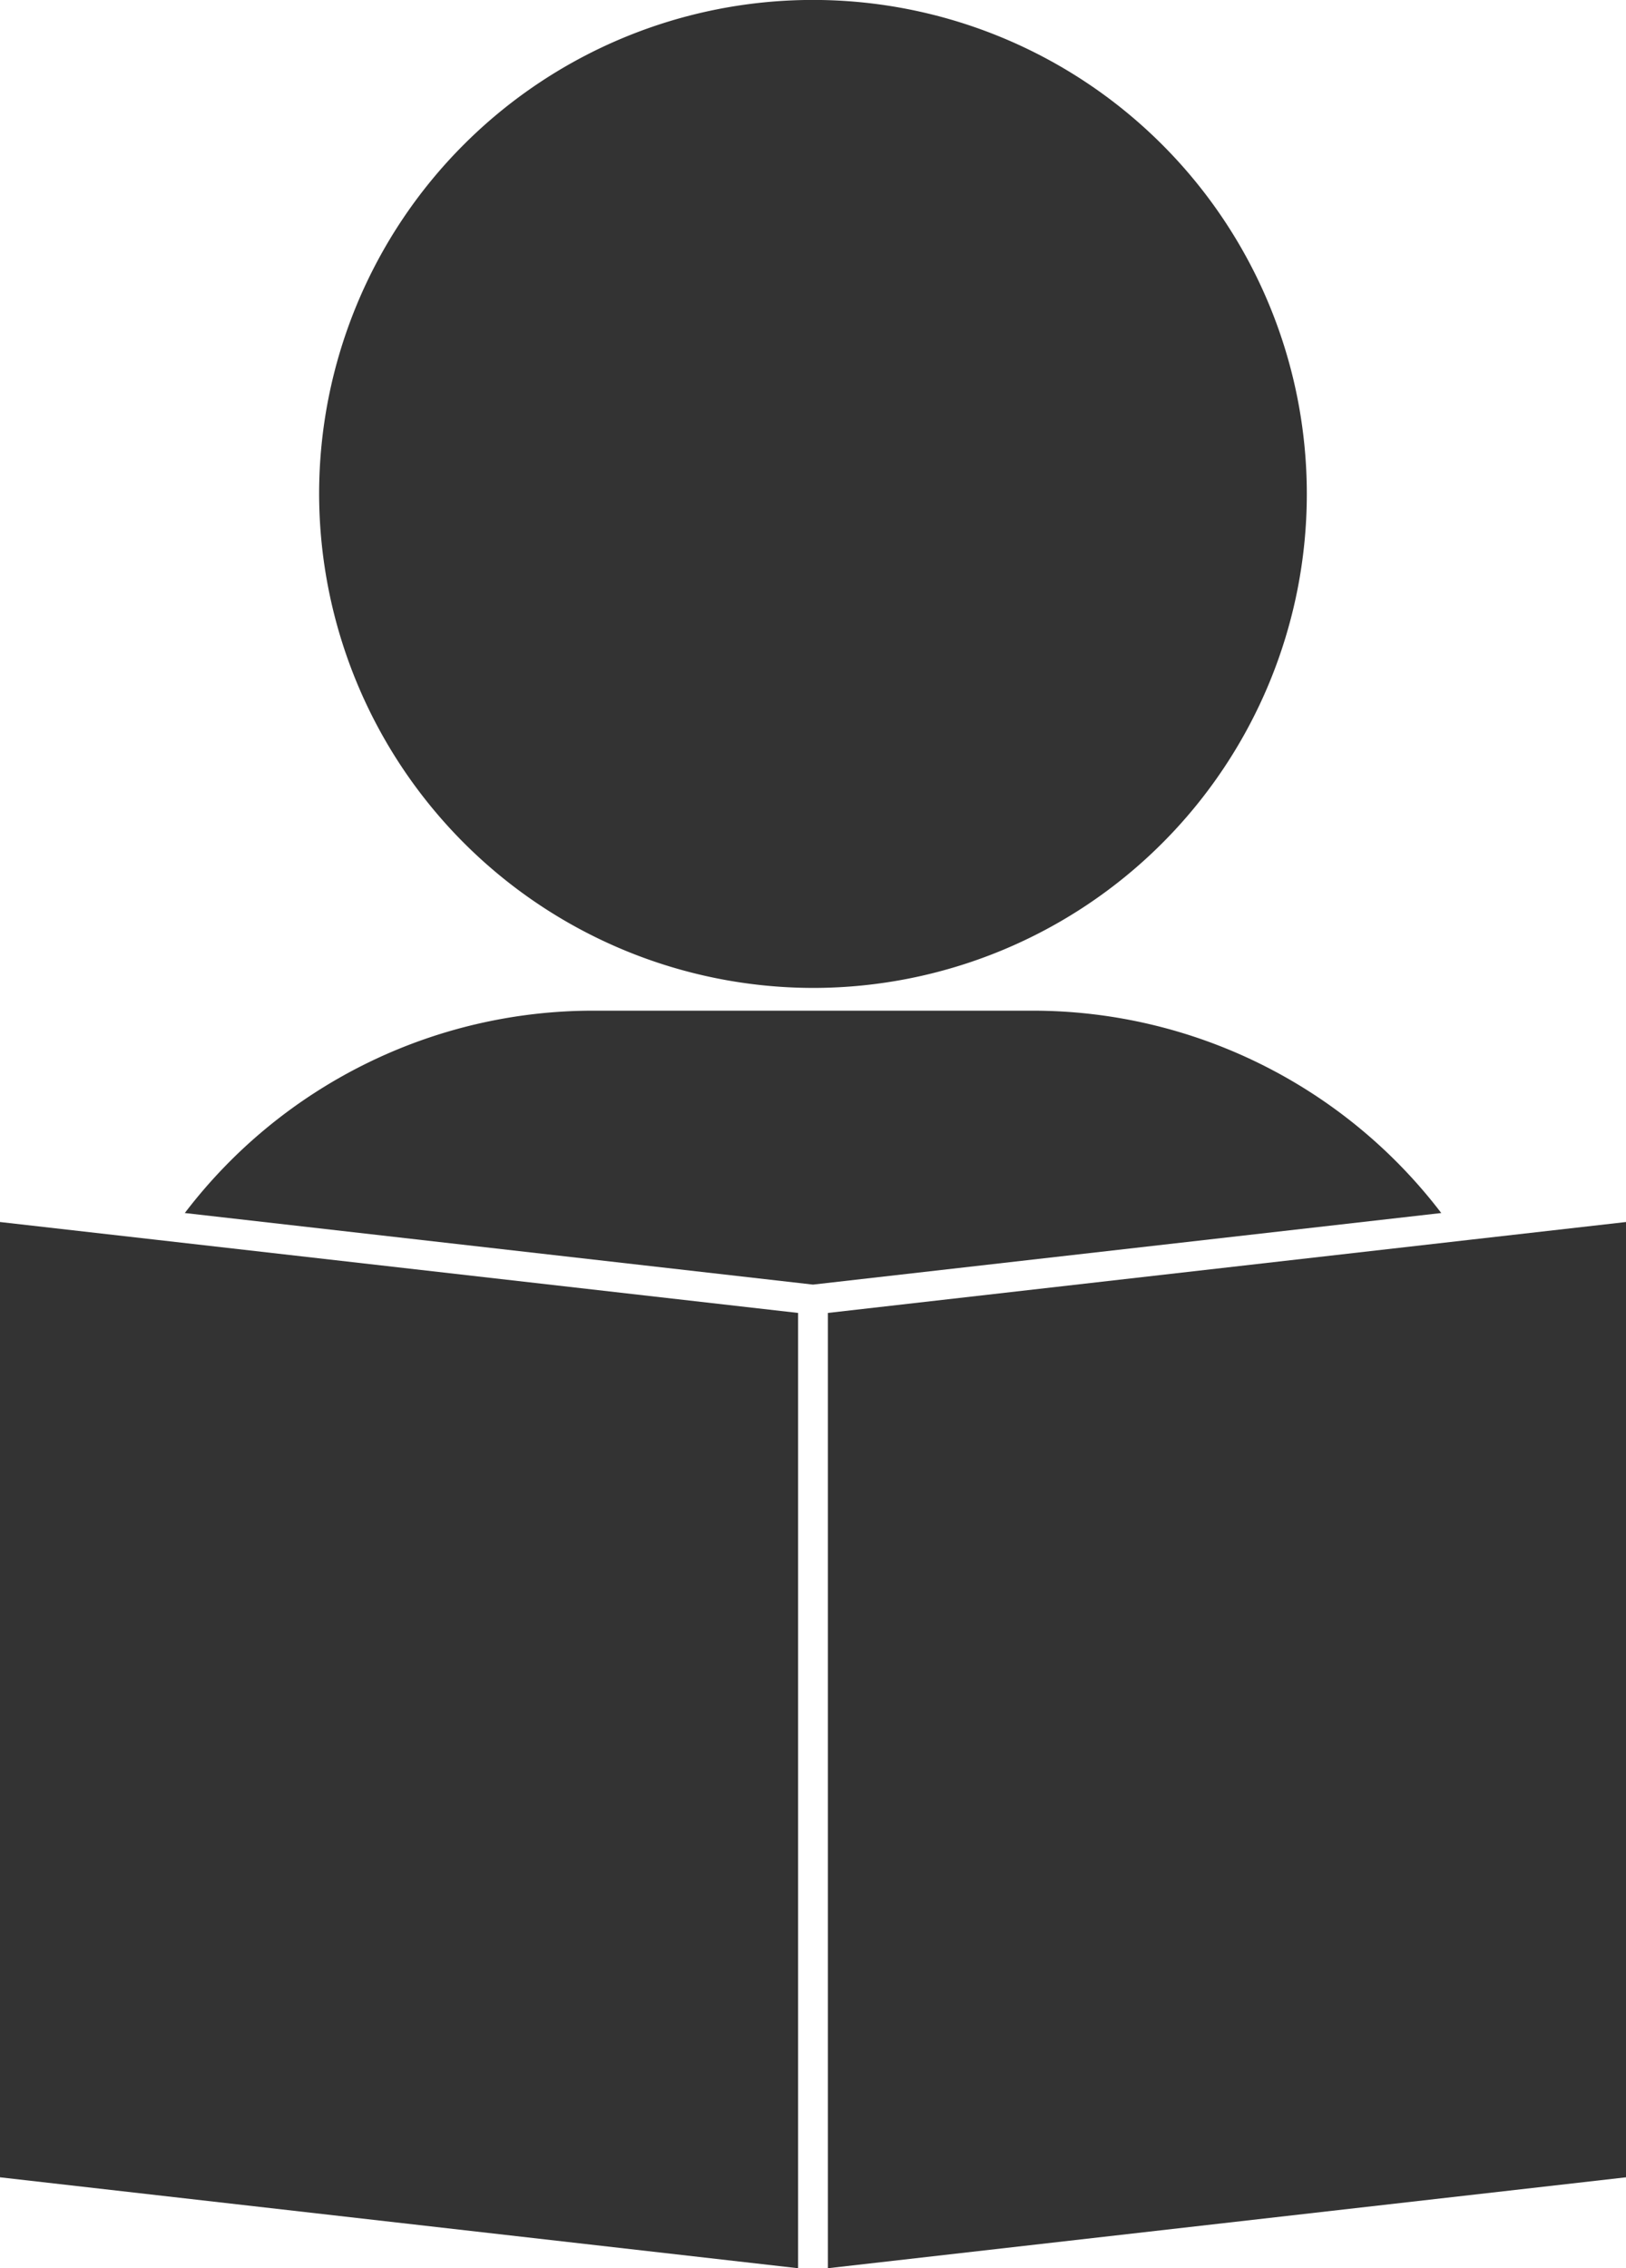<svg xmlns="http://www.w3.org/2000/svg" viewBox="0 0 253.13 353"><defs><style>.cls-1{fill:#333;}</style></defs><title>student</title><g id="Layer_2" data-name="Layer 2"><g id="Layer_1-2" data-name="Layer 1"><path class="cls-1" d="M126.56,153.75A76.88,76.88,0,1,0,49.68,76.87,77,77,0,0,0,126.56,153.75Z"/><polygon class="cls-1" points="228.85 192.94 228.85 192.94 128.88 204.33 128.88 271.59 128.88 353 253.13 338.85 253.13 190.18 228.85 192.94"/><polygon class="cls-1" points="0 190.18 0 338.85 124.24 353 124.24 271.59 124.24 204.33 24.28 192.94 0 190.18"/><path class="cls-1" d="M160.84,157.29H92.29a79.89,79.89,0,0,0-63.52,31.49l97.79,11.14,97.81-11.14A80,80,0,0,0,160.84,157.29Z"/></g></g></svg>